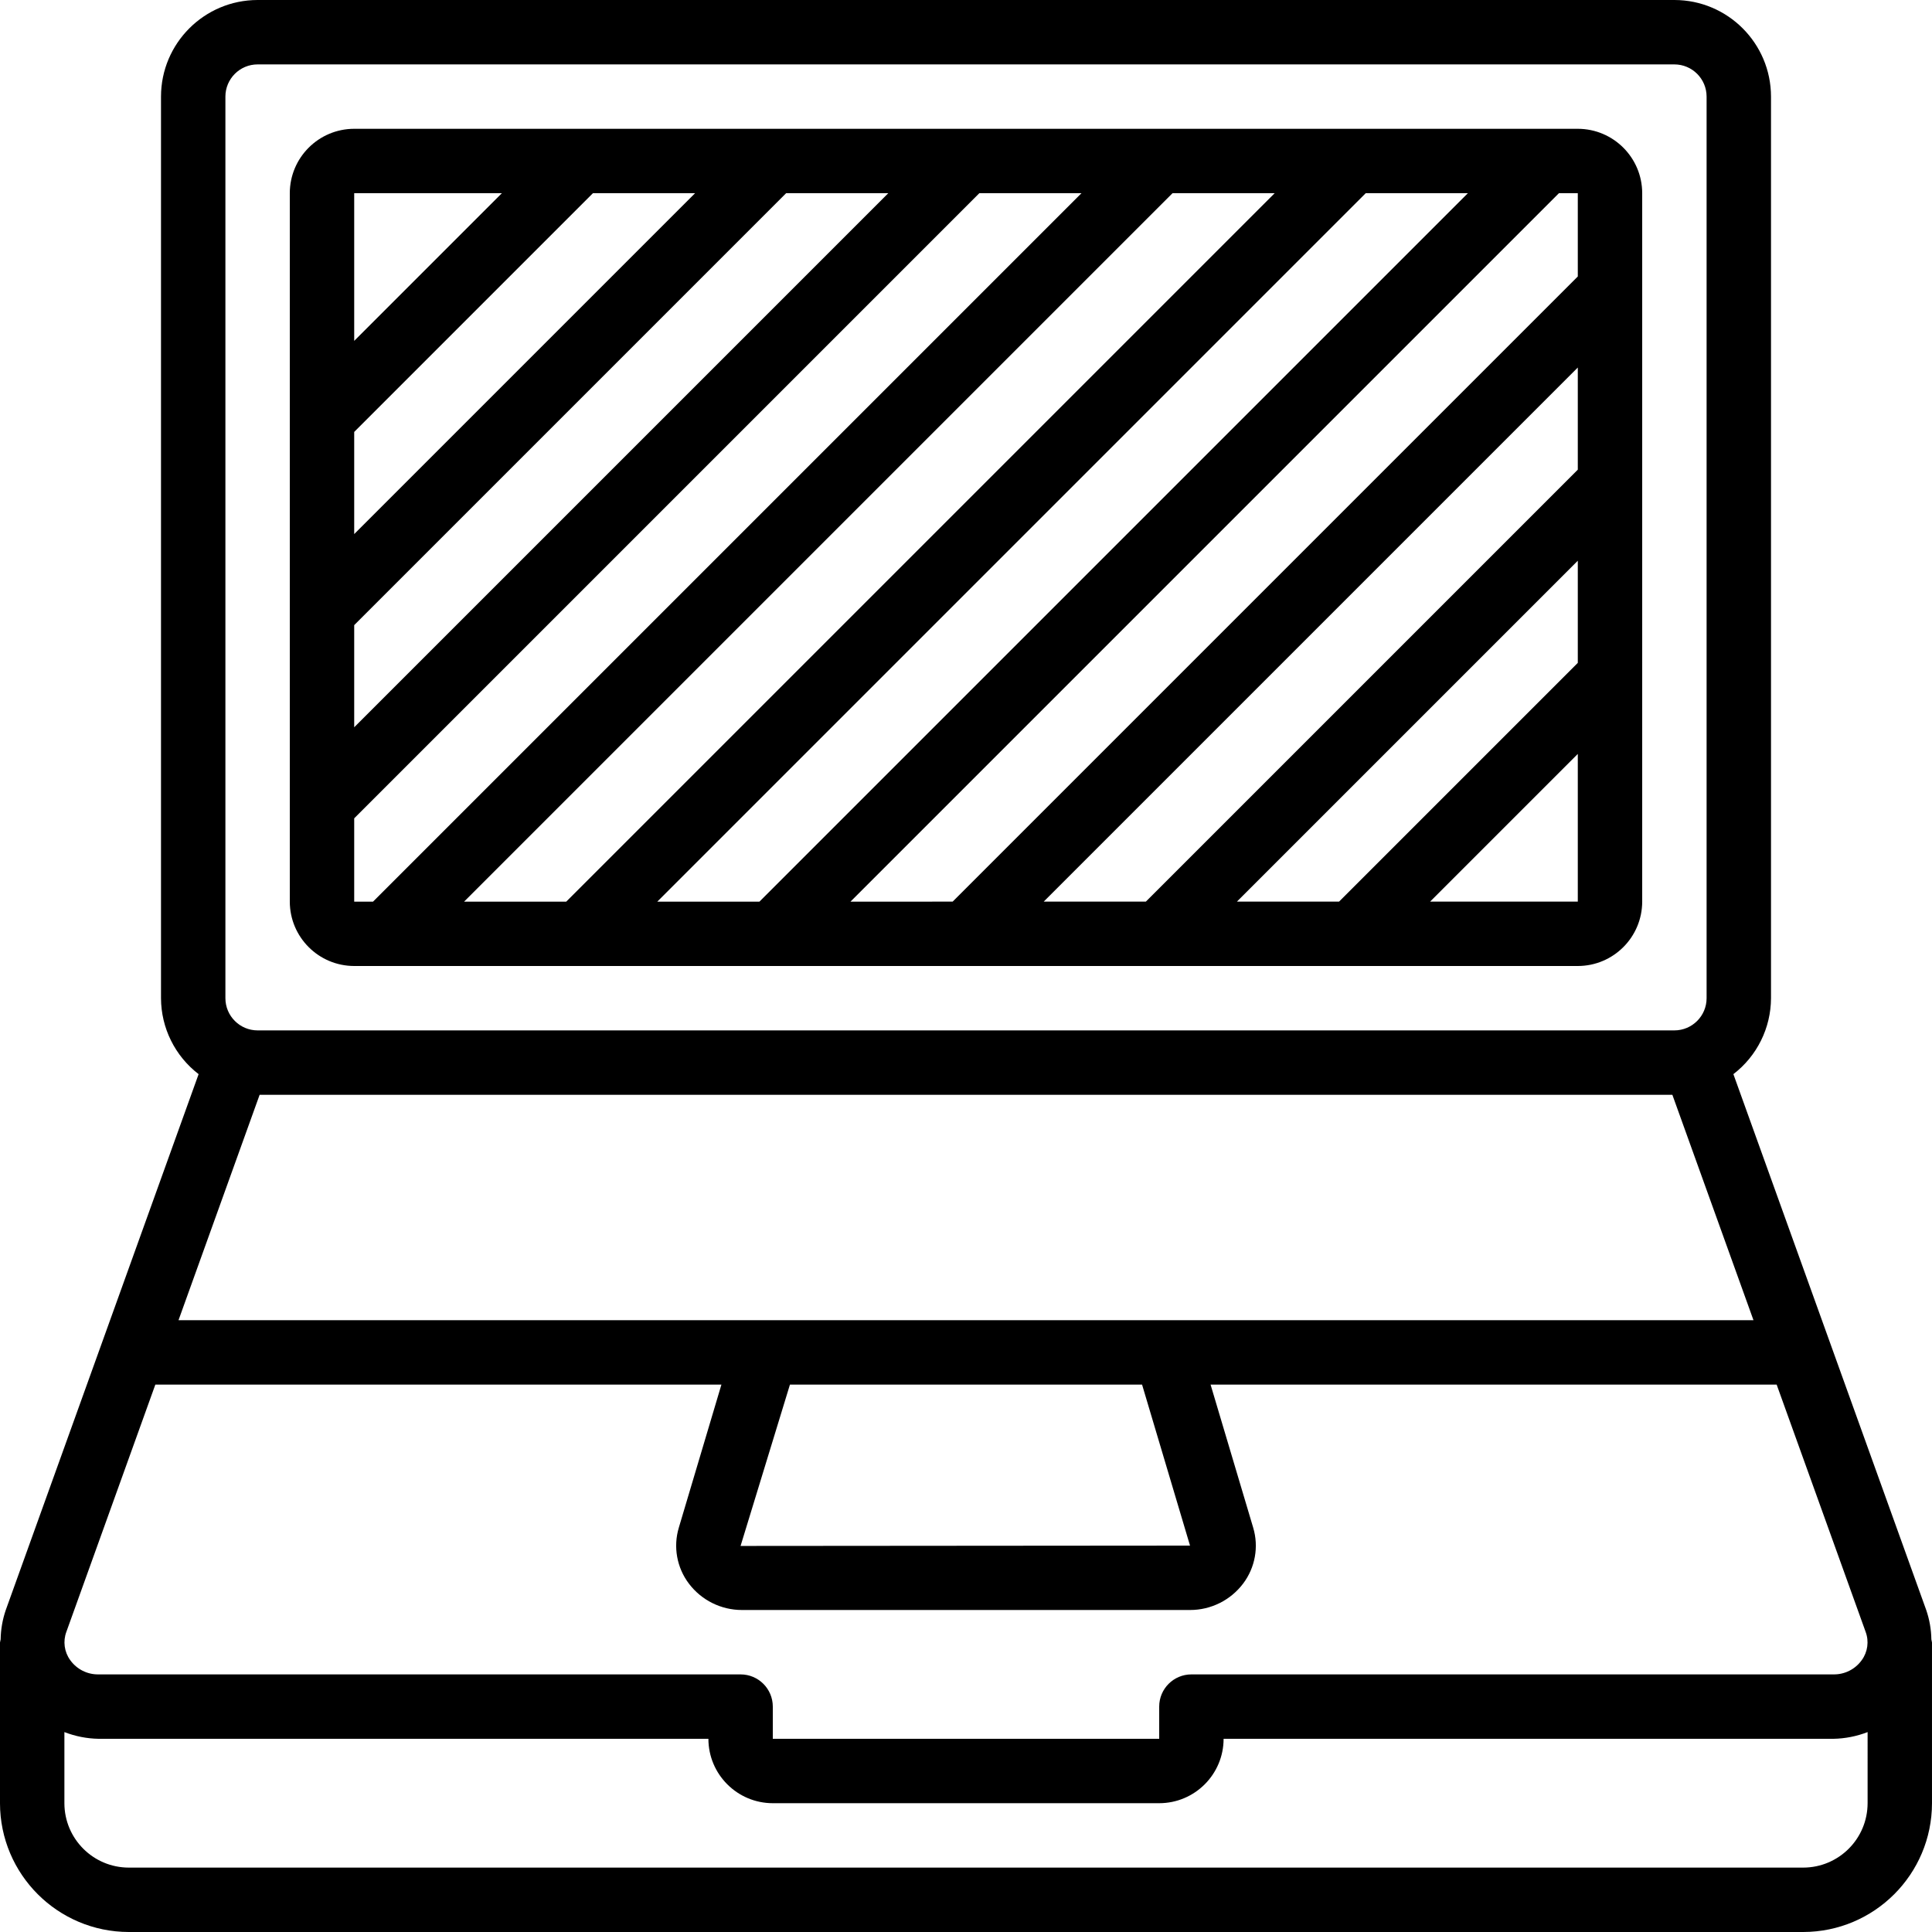 <?xml version="1.0" encoding="iso-8859-1"?>
<!-- Generator: Adobe Illustrator 19.0.0, SVG Export Plug-In . SVG Version: 6.00 Build 0)  -->
<svg xmlns="http://www.w3.org/2000/svg" xmlns:xlink="http://www.w3.org/1999/xlink" version="1.1" id="Layer_1" x="0px" y="0px" viewBox="0 0 512 512" style="enable-background:new 0 0 512 512;" xml:space="preserve">
<g>
	<g>
		<path d="M418.133,34.133H93.867C84.445,34.143,76.809,41.778,76.8,51.2v187.733c0.009,9.422,7.645,17.057,17.067,17.067h324.267    c9.422-0.009,17.057-7.645,17.067-17.067V51.2C435.191,41.778,427.555,34.143,418.133,34.133z M93.867,51.2H133L93.867,90.333    V51.2z M93.867,114.467L157.133,51.2H184.2l-90.333,90.333V114.467z M93.867,165.667L208.333,51.2H235.4L93.867,192.733V165.667z     M93.867,238.946v-22.079L259.533,51.2H286.6L98.854,238.946H93.867z M122.989,238.945L310.733,51.2H337.8L150.056,238.944    L122.989,238.945z M174.191,238.943L361.933,51.2H389L201.259,238.942L174.191,238.943z M418.133,238.933l-39.135,0.002    l39.135-39.135V238.933z M418.133,175.667l-63.269,63.269l-27.068,0.001l90.337-90.337V175.667z M418.133,124.467L303.663,238.938    l-27.068,0.001L418.133,97.4V124.467z M418.133,73.267L252.46,238.94l-27.068,0.001L413.133,51.2h5V73.267z"/>
	</g>
</g>
<g>
	<g>
		<path d="M511.831,434.448c-0.041-2.645-0.501-5.267-1.36-7.769l-51.106-142.02c6.261-4.802,9.942-12.235,9.969-20.126V25.6    c-0.015-14.132-11.468-25.585-25.6-25.6H68.267c-14.132,0.015-25.585,11.468-25.6,25.6v238.933    c0.026,7.891,3.708,15.323,9.968,20.126L1.533,426.667c-0.86,2.503-1.32,5.127-1.363,7.774c-0.072,0.278-0.129,0.559-0.171,0.843    v42.583C0.022,496.709,15.291,511.978,34.133,512h443.733c18.842-0.022,34.112-15.291,34.133-34.133v-42.583    C511.959,435.002,511.902,434.724,511.831,434.448z M59.733,25.6c0.006-4.71,3.823-8.527,8.533-8.533h375.467    c4.71,0.006,8.527,3.823,8.533,8.533v238.933c-0.006,4.71-3.823,8.527-8.533,8.533H68.267c-4.71-0.006-8.527-3.823-8.533-8.533    V25.6z M68.804,290.133h374.391l21.495,59.733H302.658H47.308L68.804,290.133z M315.366,409.6l-119.108,0.092l13.084-42.758    h93.317L315.366,409.6z M17.587,432.454l23.579-65.521h150.018L179.9,404.825c-1.531,5.088-0.543,10.601,2.658,14.842    c3.333,4.414,8.545,7.006,14.076,7h118.733c5.531,0.006,10.743-2.586,14.075-7c3.202-4.243,4.19-9.759,2.658-14.85l-11.284-37.883    h150.017l23.583,65.533c0.929,2.499,0.551,5.296-1.008,7.458c-1.725,2.433-4.539,3.858-7.521,3.808H315.733    c-4.713,0-8.533,3.821-8.533,8.533v8.533H204.8v-8.533c0-4.713-3.82-8.533-8.533-8.533H26.112    c-2.982,0.05-5.796-1.375-7.521-3.808C17.03,437.759,16.654,434.956,17.587,432.454z M494.933,477.867    c-0.009,9.422-7.645,17.057-17.067,17.067H34.133c-9.422-0.009-17.057-7.645-17.067-17.067V459.02    c2.887,1.121,5.949,1.724,9.046,1.78h161.621c0.009,9.422,7.645,17.057,17.067,17.067h102.4    c9.422-0.009,17.057-7.645,17.067-17.067h161.621c3.097-0.056,6.159-0.659,9.046-1.78V477.867z"/>
	</g>
</g>
<g>
</g>
<g>
</g>
<g>
</g>
<g>
</g>
<g>
</g>
<g>
</g>
<g>
</g>
<g>
</g>
<g>
</g>
<g>
</g>
<g>
</g>
<g>
</g>
<g>
</g>
<g>
</g>
<g>
</g>
</svg>
